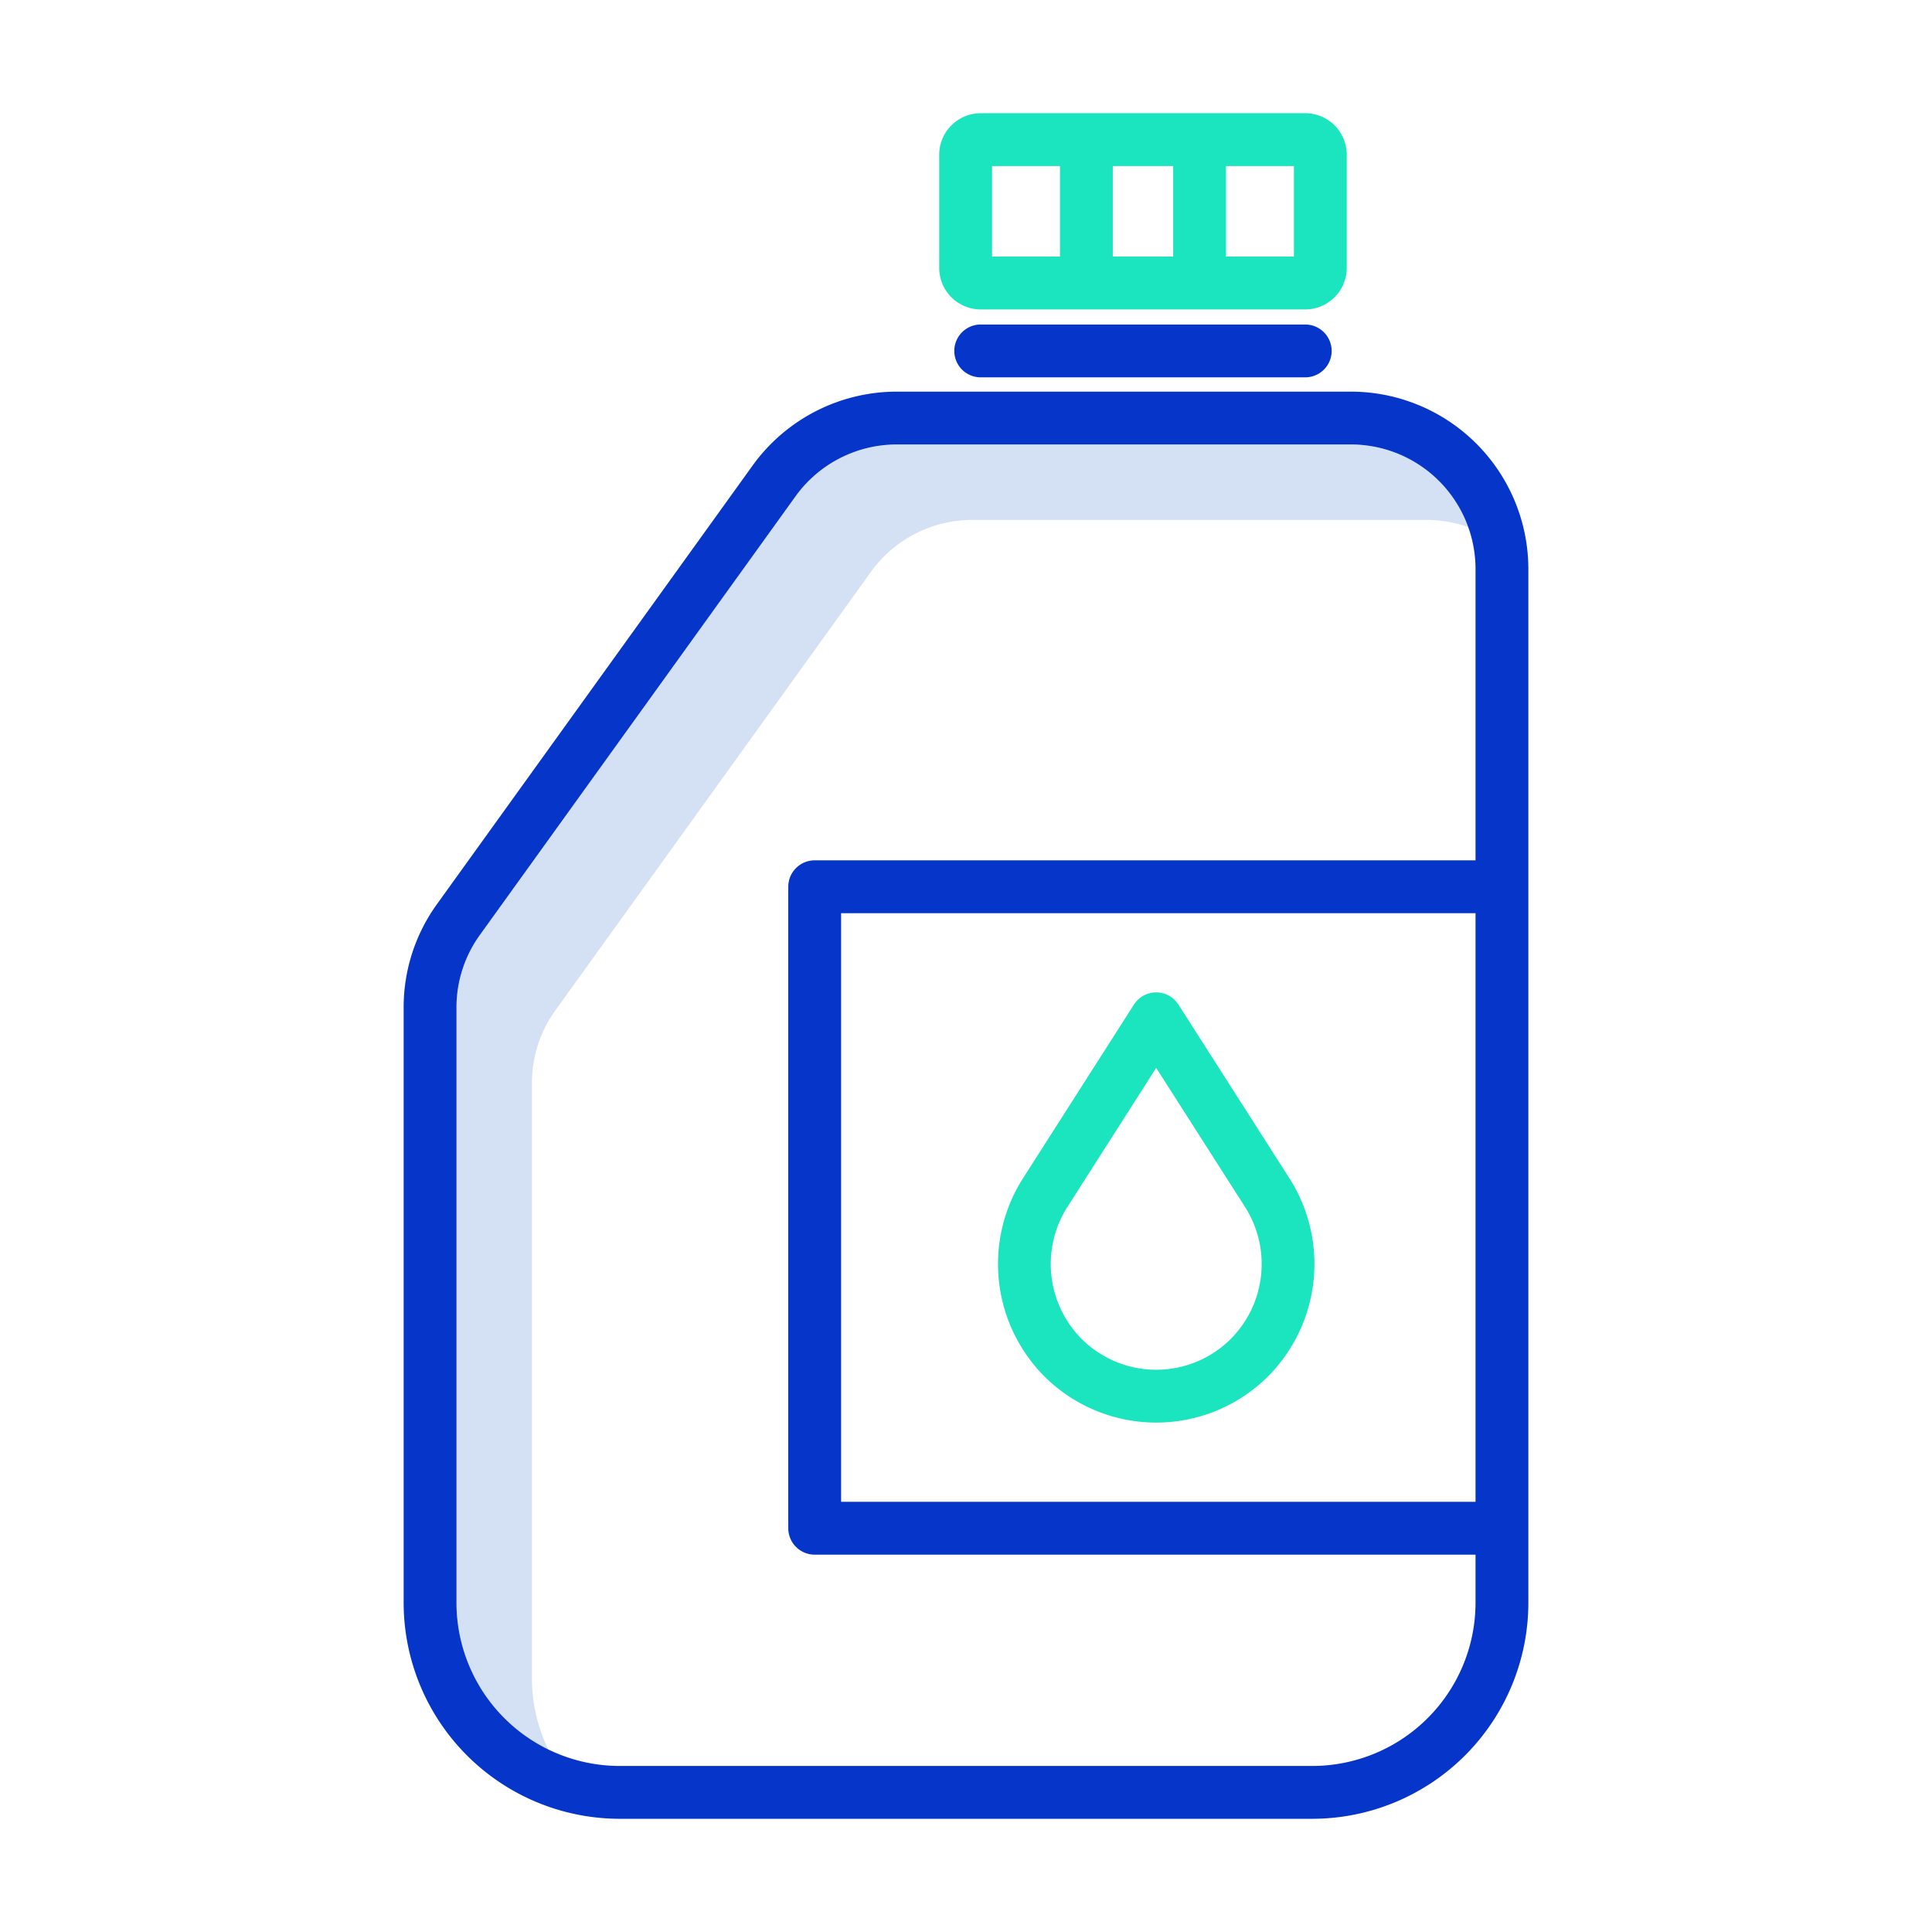 <?xml version="1.0"?>
<svg xmlns="http://www.w3.org/2000/svg" id="Layer_1" data-name="Layer 1" viewBox="0 0 512 512" width="512" height="512"><title>OilCar</title><path d="M140.969,444.75V287.036a32.811,32.811,0,0,1,6.214-19.275l83.655-116.249a33.079,33.079,0,0,1,26.786-13.724H378.031a32.853,32.853,0,0,1,11.081,1.919,33.054,33.054,0,0,0-31.081-21.919H237.624a33.079,33.079,0,0,0-26.786,13.724L127.183,247.761a32.811,32.811,0,0,0-6.214,19.275V424.75a43.3,43.3,0,0,0,24.354,38.9A42.993,42.993,0,0,1,140.969,444.75Z" style="fill:#d4e1f4"/><path d="M164.219,482H347.781a57.315,57.315,0,0,0,57.25-57.25V150.788a47.053,47.053,0,0,0-47-47H237.624a47.111,47.111,0,0,0-38.149,19.546L115.819,239.583a46.73,46.73,0,0,0-8.85,27.453V424.75A57.315,57.315,0,0,0,164.219,482Zm226.812-84H222.9V242H391.031ZM120.969,267.036a32.811,32.811,0,0,1,6.214-19.275l83.655-116.249a33.079,33.079,0,0,1,26.786-13.724H358.031a33.036,33.036,0,0,1,33,33V228H215.9a7,7,0,0,0-7,7V405a7,7,0,0,0,7,7H391.031v12.75A43.3,43.3,0,0,1,347.781,468H164.219a43.3,43.3,0,0,1-43.25-43.25Z" style="fill:#0635c9"/><path d="M259.9,100h86a7,7,0,0,0,0-14h-86a7,7,0,0,0,0,14Z" style="fill:#0635c9"/><path d="M259.9,82h86a11.013,11.013,0,0,0,11-11V41a11.013,11.013,0,0,0-11-11h-86a11.012,11.012,0,0,0-11,11V71A11.012,11.012,0,0,0,259.9,82Zm35-14V44h16V68Zm48,0h-18V44h18Zm-80-24h18V68h-18Z" style="fill:#1ae5be"/><path d="M312.3,266.232a7,7,0,0,0-11.8,0L271.014,312.4a42.255,42.255,0,0,0,5.7,52.3,41.993,41.993,0,0,0,59.386,0,42.255,42.255,0,0,0,5.7-52.3ZM326.2,354.8a27.992,27.992,0,0,1-39.587,0,28.167,28.167,0,0,1-3.8-34.861L306.4,283,330,319.94A28.167,28.167,0,0,1,326.2,354.8Z" style="fill:#1ae5be"/></svg>

